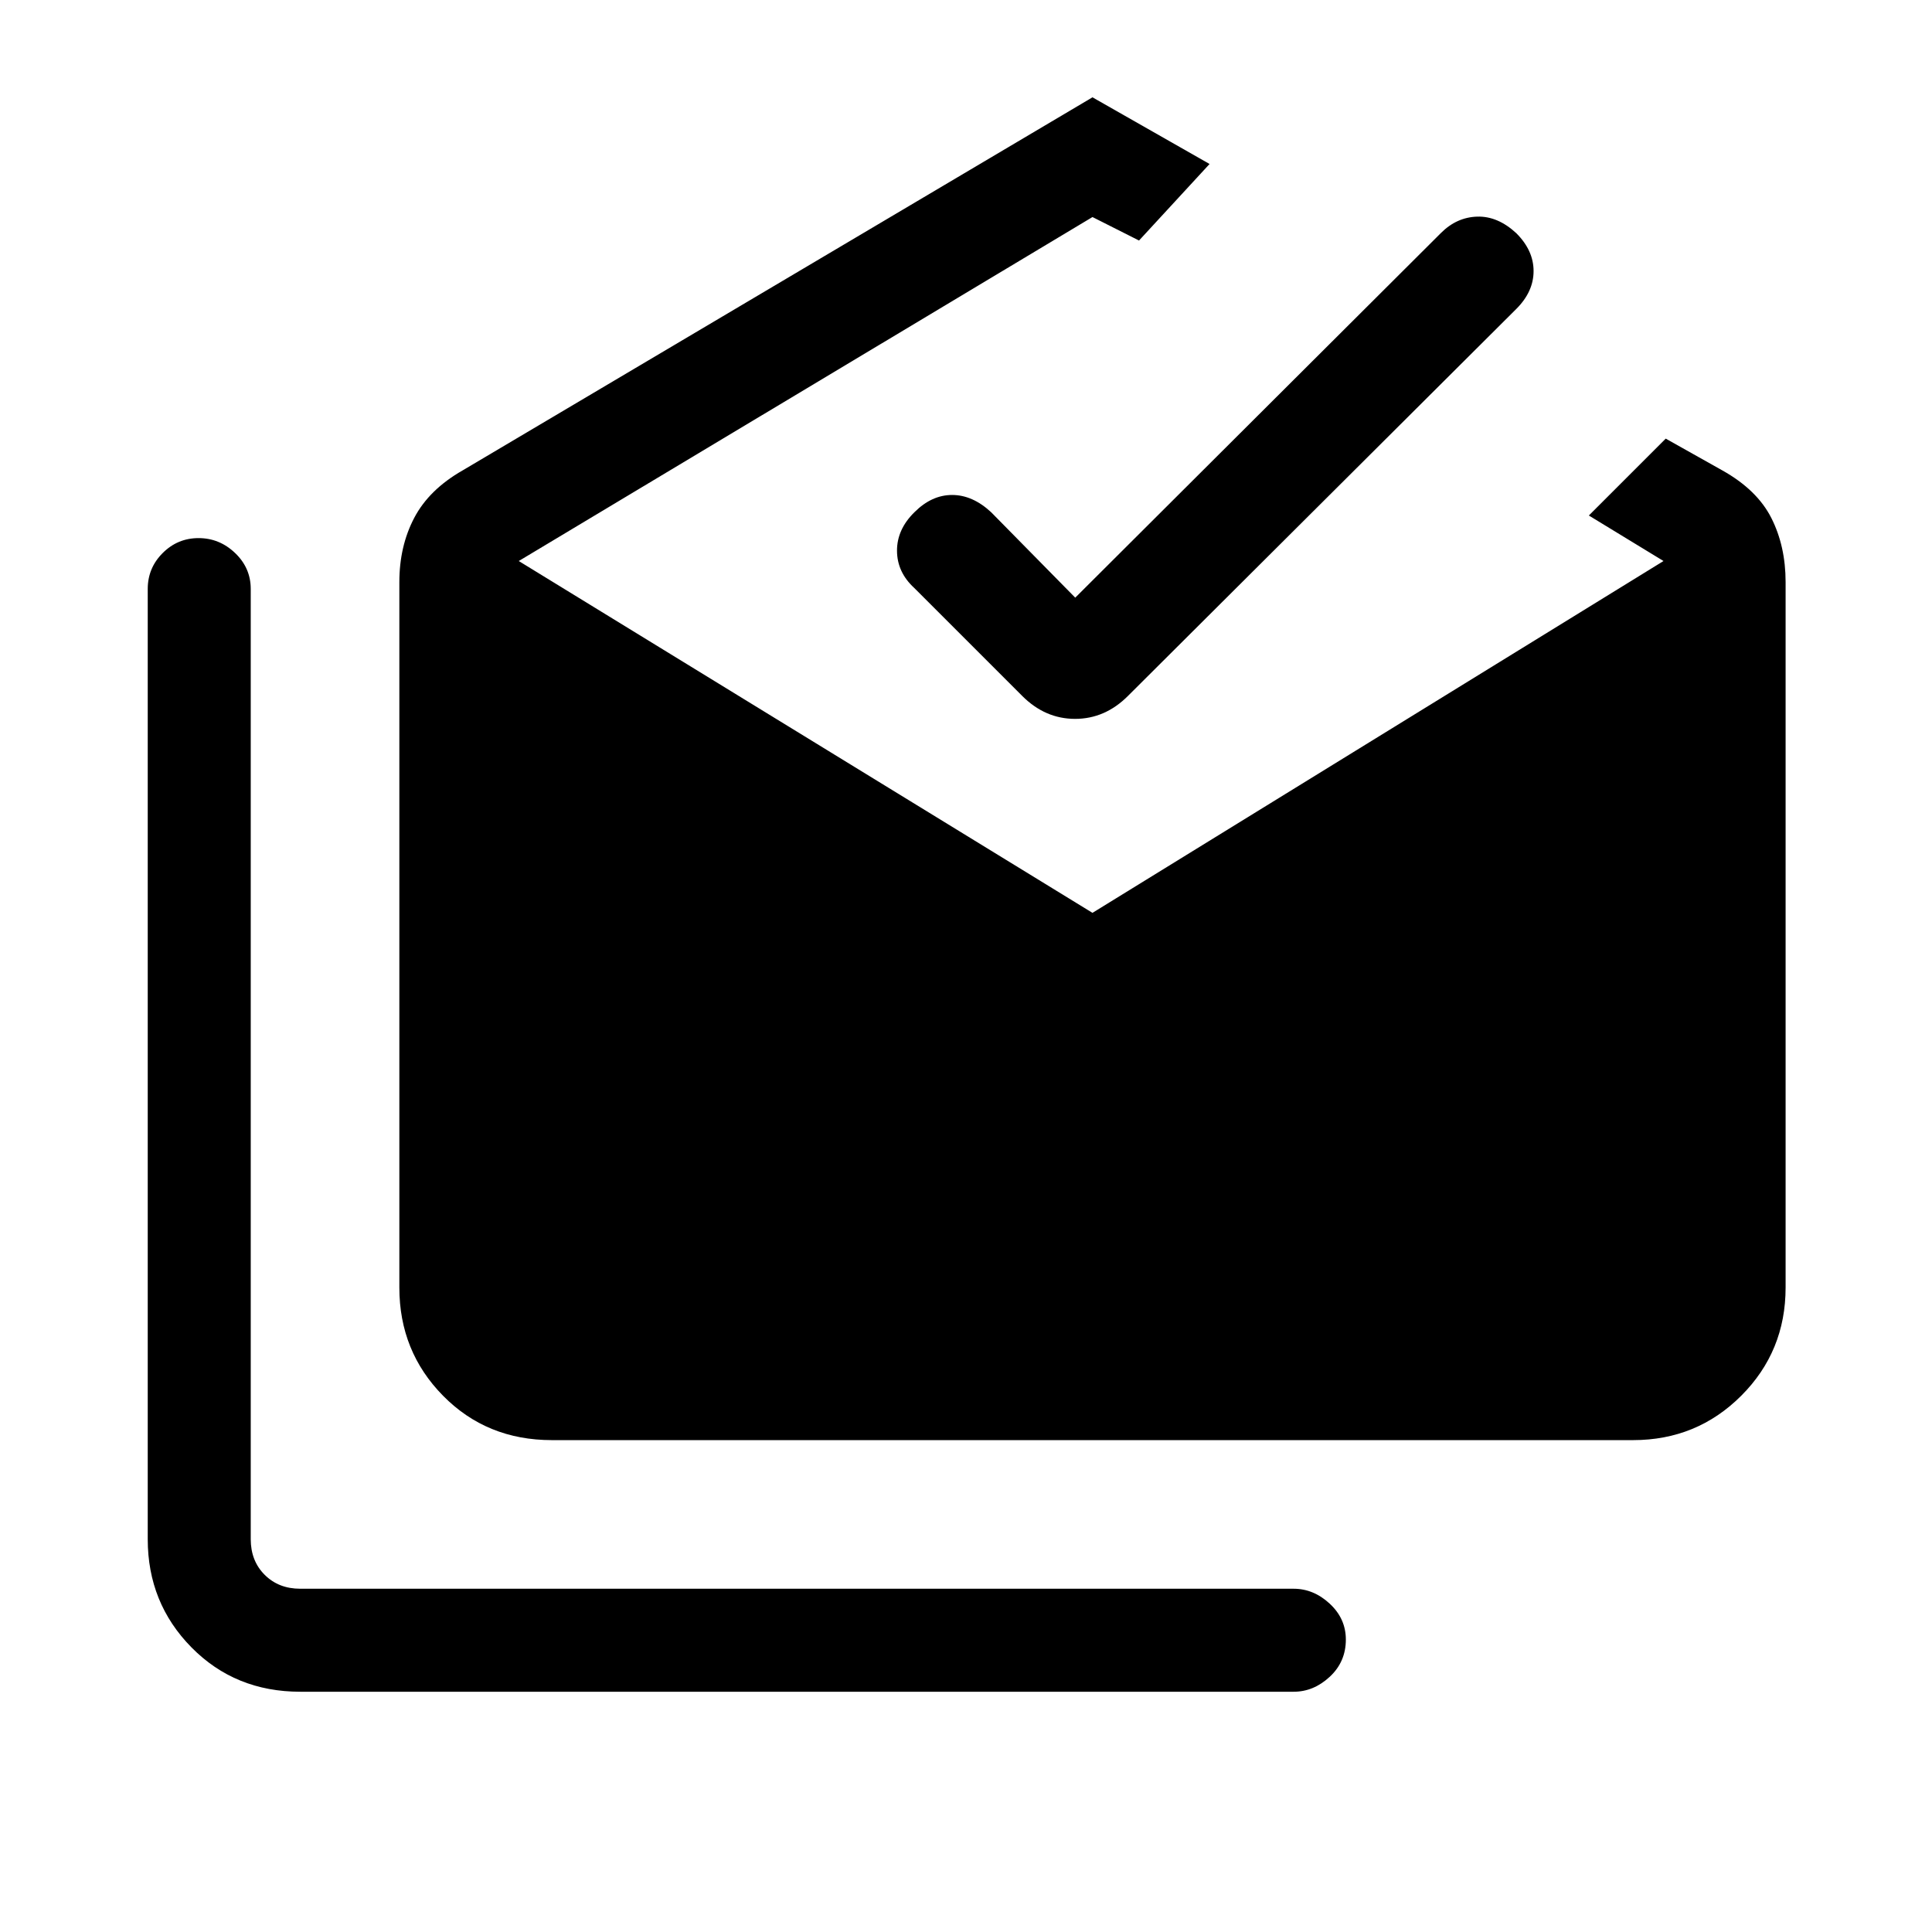 <svg xmlns="http://www.w3.org/2000/svg" height="40" viewBox="0 -960 960 960" width="40"><path d="M149.205-119.385q-32.359 0-54.077-22.051-21.718-22.051-21.718-53.743v-472.18q0-10.41 7.424-17.833 7.422-7.423 17.833-7.423 10.41 0 18.166 7.423 7.757 7.423 7.757 17.833v472.18q0 10.769 6.923 17.692t17.692 6.923H642.82q9.898 0 17.91 7.423 8.013 7.423 8.013 17.833 0 11.077-8.013 18.5-8.012 7.423-17.91 7.423H149.205ZM274.23-244.41q-32.359 0-54.077-22.051-21.717-22.051-21.717-53.744v-350.564q0-17.795 7.371-31.872 7.372-14.077 24.064-23.615l312.975-185.385 58.179 33.128-35.051 38.026-23.128-11.667-285.077 170.923L542.846-506.41 826.59-681.231l-37.103-22.615 38.205-38.205 28.128 15.795q17.308 9.692 24.372 23.692t7.064 31.795v350.564q0 31.693-22.051 53.744t-53.743 22.051H274.23Zm260.052-418.615 181.744-181.232q7.795-7.794 18-8.102 10.205-.308 19.436 8.256 8.564 8.564 8.564 18.795 0 10.231-8.564 18.795L560.461-614.179q-11.384 11.384-26.256 11.384t-26.256-11.384l-53.719-53.718q-8.461-7.795-8.512-18.411-.052-10.615 8.666-19.179 8.564-8.564 18.718-8.564t19.385 8.564l41.795 42.462Z"/></svg>